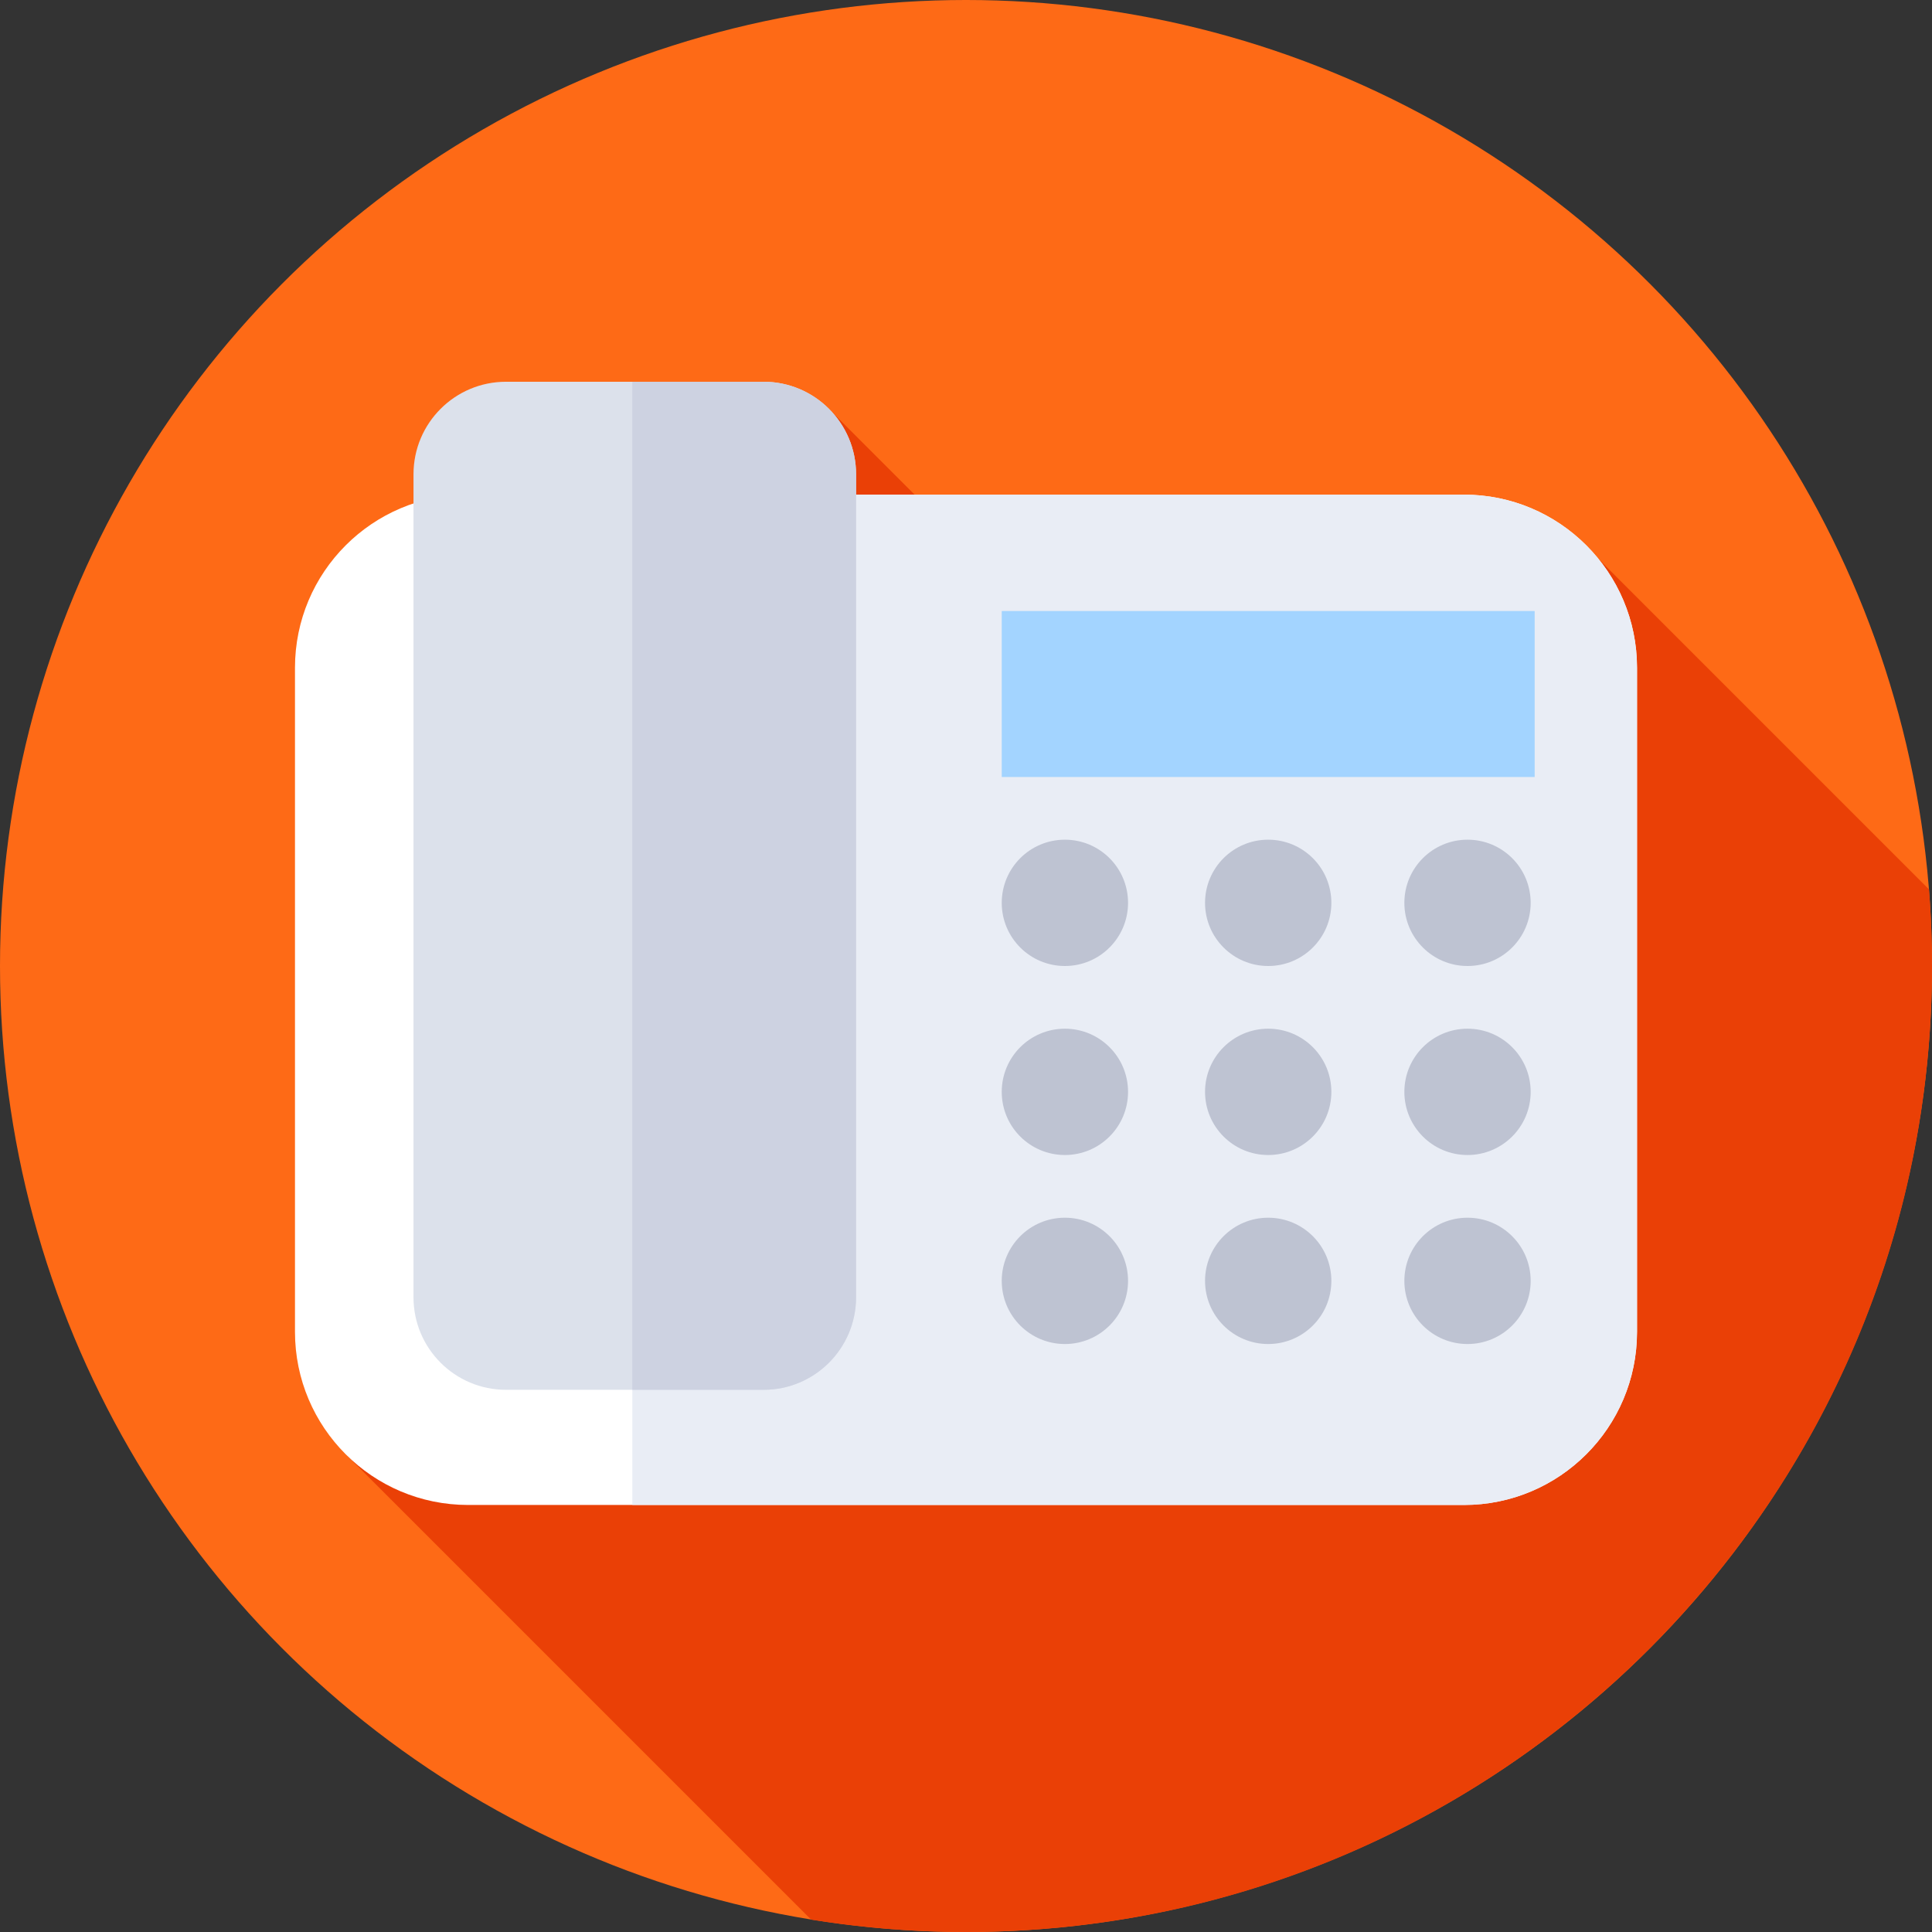 <svg id="Capa_1" enable-background="new 0 0 512 512" height="512" viewBox="0 0 512 512" width="512" xmlns="http://www.w3.org/2000/svg"><rect x="0" y="0" width="512" height="512" fill="#333333" stroke="none"/><g><g><g><g><g><g><g><g><circle cx="256" cy="256" fill="#fe6a16" r="256"/></g></g></g></g></g></g></g><path d="m512 256c0-6.832-.268-13.601-.793-20.298l-87.621-87.621-62.838 101.37-140.251-140.251-128.369 276.686 122.844 122.844c13.358 2.151 27.062 3.27 41.028 3.27 141.385 0 256-114.615 256-256z" fill="#ea4006"/><g><path d="m387.943 398.833h-263.886c-25.341 0-45.884-20.543-45.884-45.884v-175.982c0-25.341 20.543-45.884 45.884-45.884h263.886c25.341 0 45.884 20.543 45.884 45.884v175.983c0 25.34-20.543 45.883-45.884 45.883z" fill="#fff"/></g><g><path d="m387.943 131.083h-220.37v267.75h220.37c25.341 0 45.884-20.543 45.884-45.884v-175.982c0-25.341-20.543-45.884-45.884-45.884z" fill="#e9edf5"/></g><g><path d="m202.346 368.316h-68.243c-13.543 0-24.521-10.978-24.521-24.521v-218.107c0-13.543 10.978-24.521 24.521-24.521h68.243c13.543 0 24.521 10.978 24.521 24.521v218.107c0 13.542-10.978 24.521-24.521 24.521z" fill="#dce1eb"/></g><g><path d="m202.346 101.167h-34.773v267.148h34.773c13.543 0 24.521-10.979 24.521-24.521v-218.106c0-13.543-10.978-24.521-24.521-24.521z" fill="#cdd2e1"/></g><g><path d="m265.471 161.928h141.233v43.982h-141.233z" fill="#a3d4ff"/></g><g><circle cx="388.907" cy="239.263" fill="#bec3d2" r="16.737"/></g><g><circle cx="282.208" cy="239.263" fill="#bec3d2" r="16.737"/></g><g><circle cx="336.087" cy="239.263" fill="#bec3d2" r="16.737"/></g><g><circle cx="388.907" cy="289.353" fill="#bec3d2" r="16.737"/></g><g><circle cx="282.208" cy="289.353" fill="#bec3d2" r="16.737"/></g><g><circle cx="336.087" cy="289.353" fill="#bec3d2" r="16.737"/></g><g><circle cx="388.907" cy="339.443" fill="#bec3d2" r="16.737"/></g><g><circle cx="282.208" cy="339.443" fill="#bec3d2" r="16.737"/></g><g><circle cx="336.087" cy="339.443" fill="#bec3d2" r="16.737"/></g></g></svg>
